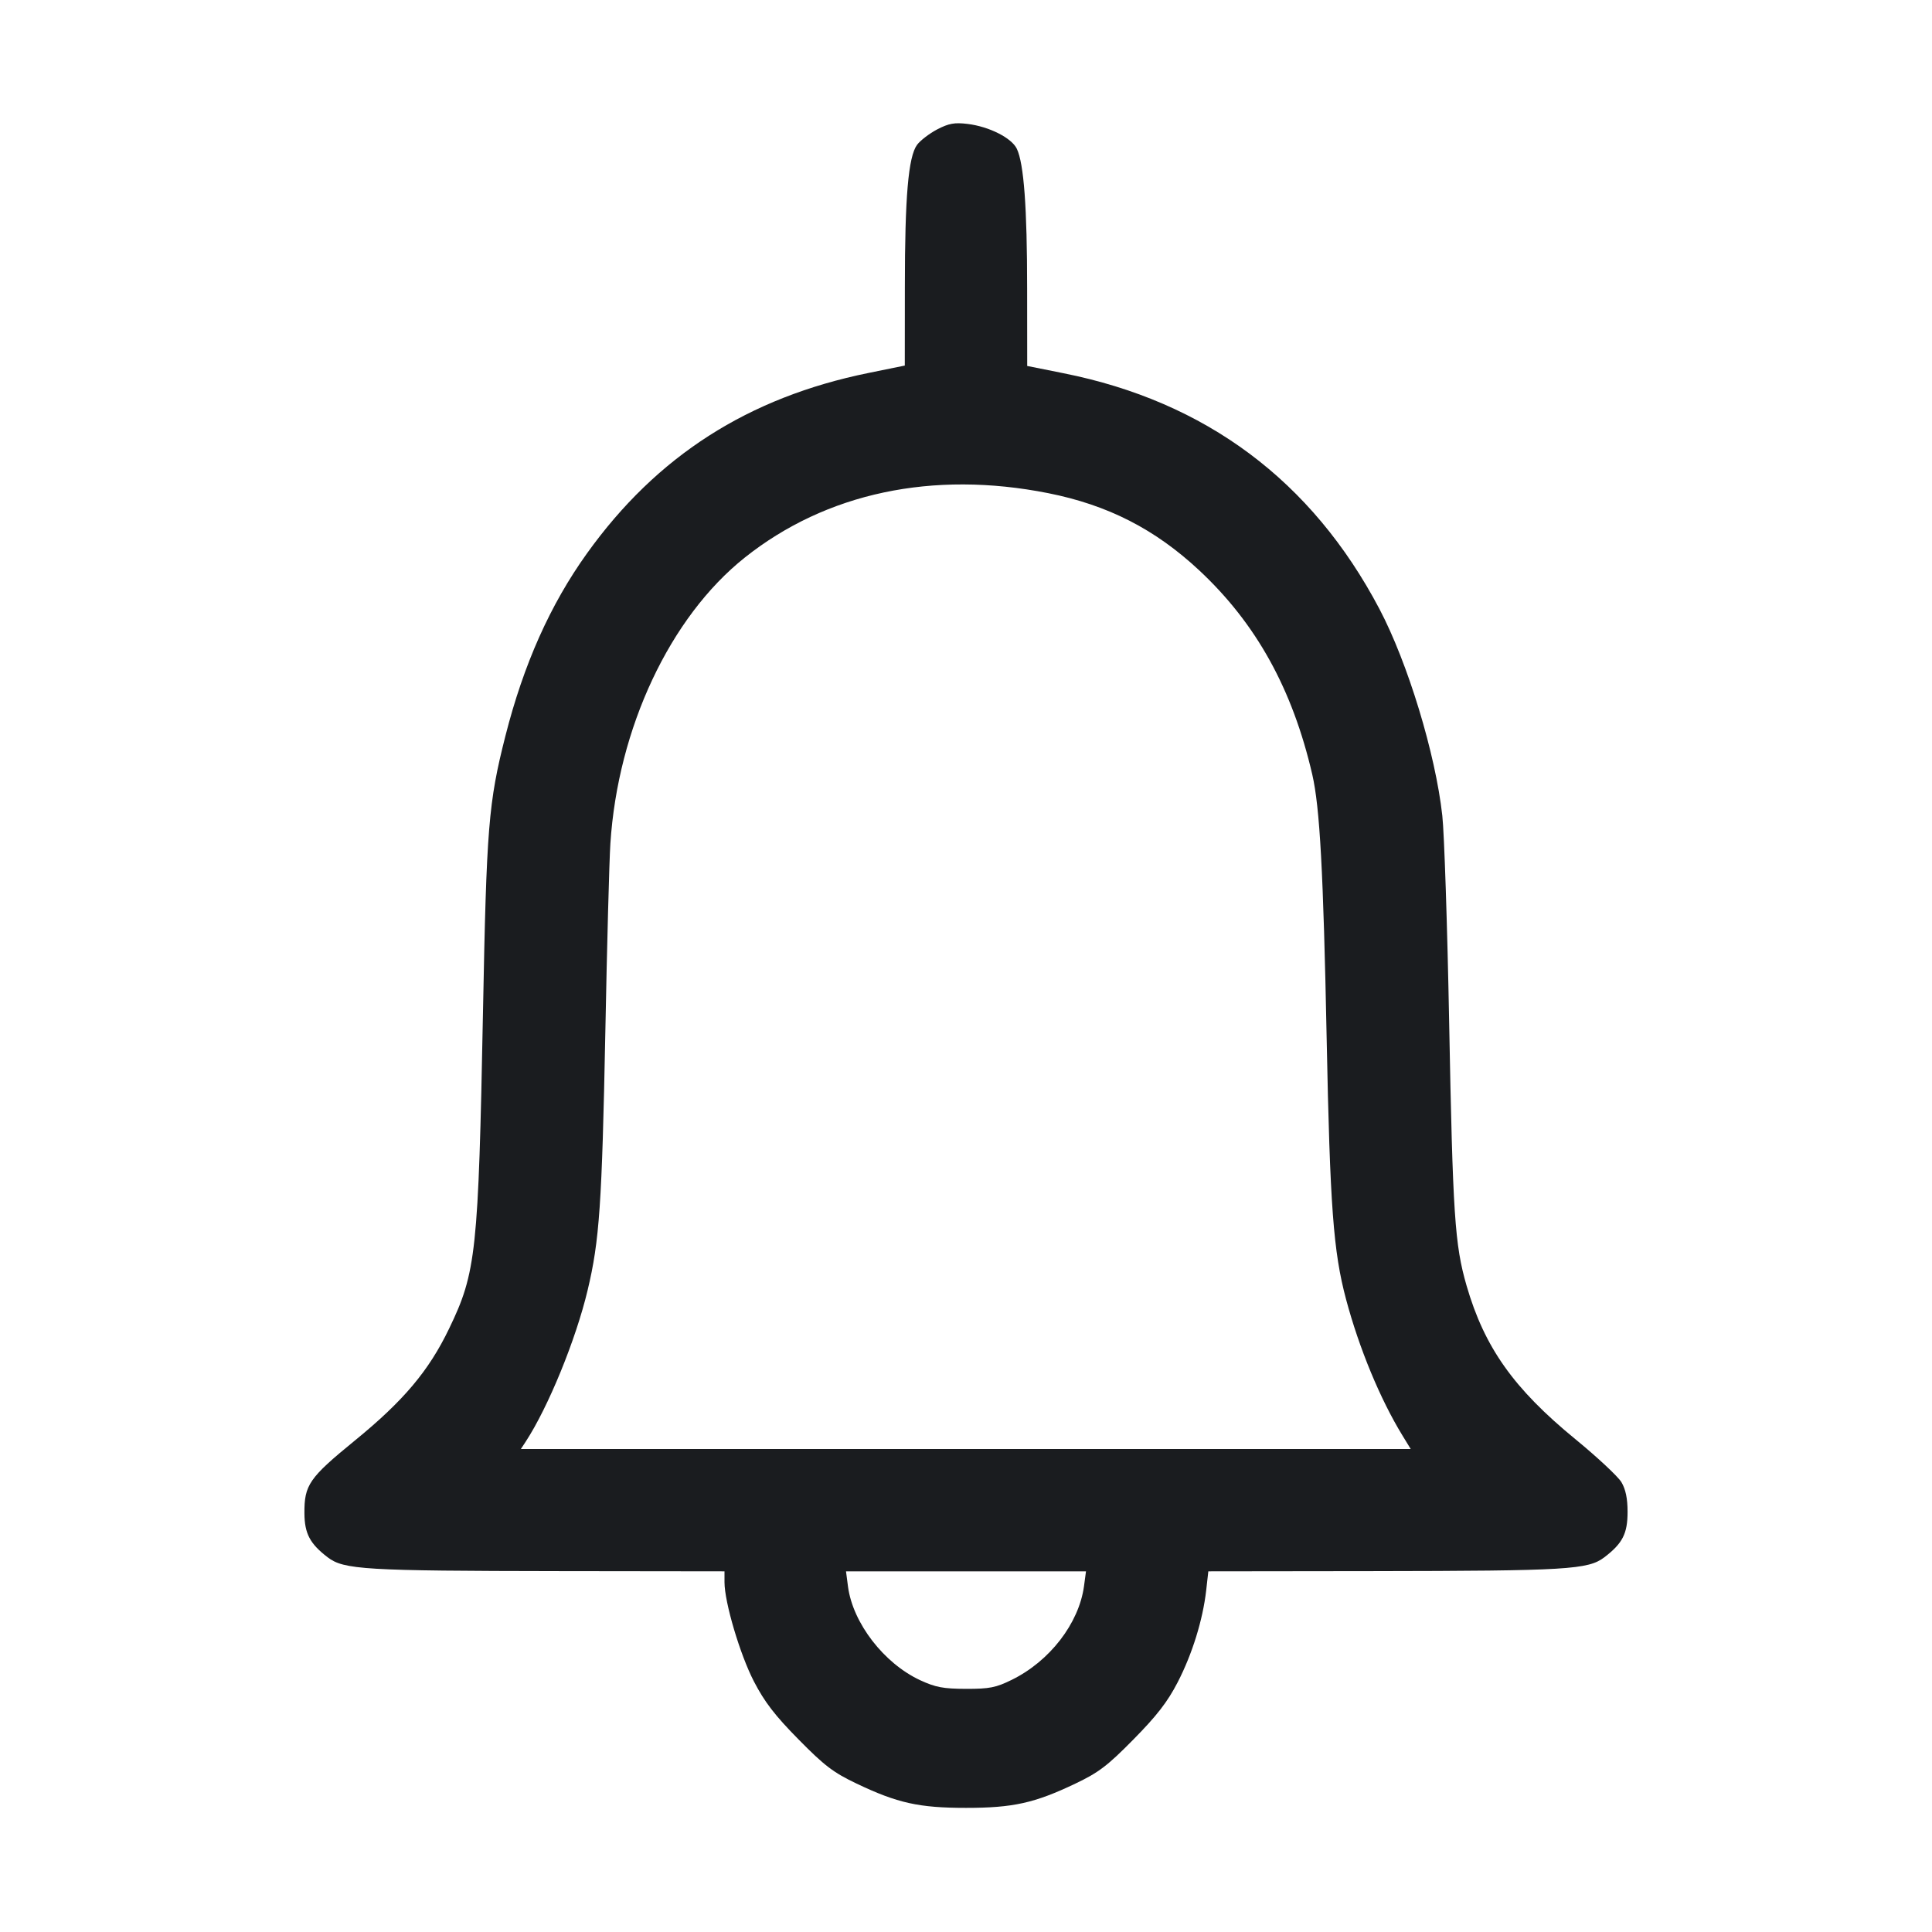 <svg width="28" height="28" viewBox="0 0 28 28" fill="none" xmlns="http://www.w3.org/2000/svg"><path d="M13.583 1.875 C 13.469 1.935,13.337 2.036,13.290 2.100 C 13.164 2.274,13.114 2.853,13.114 4.154 L 13.113 5.298 12.588 5.405 C 10.843 5.760,9.519 6.608,8.507 8.020 C 7.974 8.763,7.588 9.629,7.324 10.669 C 7.079 11.634,7.051 11.984,7.000 14.657 C 6.933 18.151,6.902 18.441,6.508 19.257 C 6.214 19.868,5.848 20.302,5.142 20.878 C 4.479 21.419,4.409 21.521,4.412 21.933 C 4.414 22.226,4.493 22.374,4.748 22.569 C 4.984 22.749,5.277 22.766,8.108 22.770 L 10.500 22.773 10.500 22.931 C 10.500 23.221,10.725 23.980,10.927 24.370 C 11.081 24.667,11.230 24.861,11.572 25.208 C 11.949 25.591,12.078 25.689,12.414 25.849 C 13.007 26.132,13.319 26.201,14.000 26.201 C 14.681 26.201,14.993 26.132,15.586 25.849 C 15.922 25.689,16.051 25.591,16.428 25.208 C 16.765 24.866,16.920 24.666,17.067 24.382 C 17.279 23.972,17.432 23.478,17.481 23.049 L 17.512 22.773 19.898 22.770 C 22.723 22.766,23.016 22.748,23.252 22.569 C 23.516 22.367,23.588 22.227,23.588 21.910 C 23.588 21.717,23.560 21.584,23.499 21.481 C 23.450 21.399,23.149 21.118,22.832 20.858 C 21.938 20.126,21.514 19.527,21.255 18.634 C 21.083 18.039,21.055 17.612,21.002 14.807 C 20.976 13.416,20.931 12.072,20.903 11.821 C 20.804 10.923,20.403 9.607,19.992 8.826 C 19.013 6.967,17.475 5.820,15.412 5.409 L 14.887 5.304 14.886 4.180 C 14.886 3.008,14.839 2.372,14.737 2.157 C 14.662 1.999,14.335 1.834,14.023 1.796 C 13.834 1.773,13.751 1.788,13.583 1.875 M15.190 7.147 C 16.056 7.319,16.740 7.669,17.380 8.266 C 18.206 9.037,18.731 9.985,19.018 11.223 C 19.128 11.699,19.179 12.628,19.227 15.052 C 19.275 17.484,19.324 18.141,19.508 18.830 C 19.697 19.539,20.003 20.278,20.324 20.802 L 20.445 21.000 13.997 21.000 L 7.549 21.000 7.618 20.895 C 7.946 20.393,8.345 19.417,8.516 18.700 C 8.688 17.981,8.724 17.455,8.773 14.958 C 8.797 13.700,8.830 12.471,8.846 12.227 C 8.954 10.553,9.711 8.942,10.795 8.080 C 11.973 7.143,13.516 6.815,15.190 7.147 M15.710 22.989 C 15.636 23.528,15.213 24.076,14.662 24.346 C 14.434 24.458,14.341 24.477,14.000 24.476 C 13.670 24.475,13.559 24.454,13.336 24.351 C 12.810 24.106,12.361 23.524,12.290 22.995 L 12.261 22.773 14.000 22.773 L 15.739 22.773 15.710 22.989 " fill="#1A1C1F" stroke="none" fill-rule="evenodd"></path></svg>